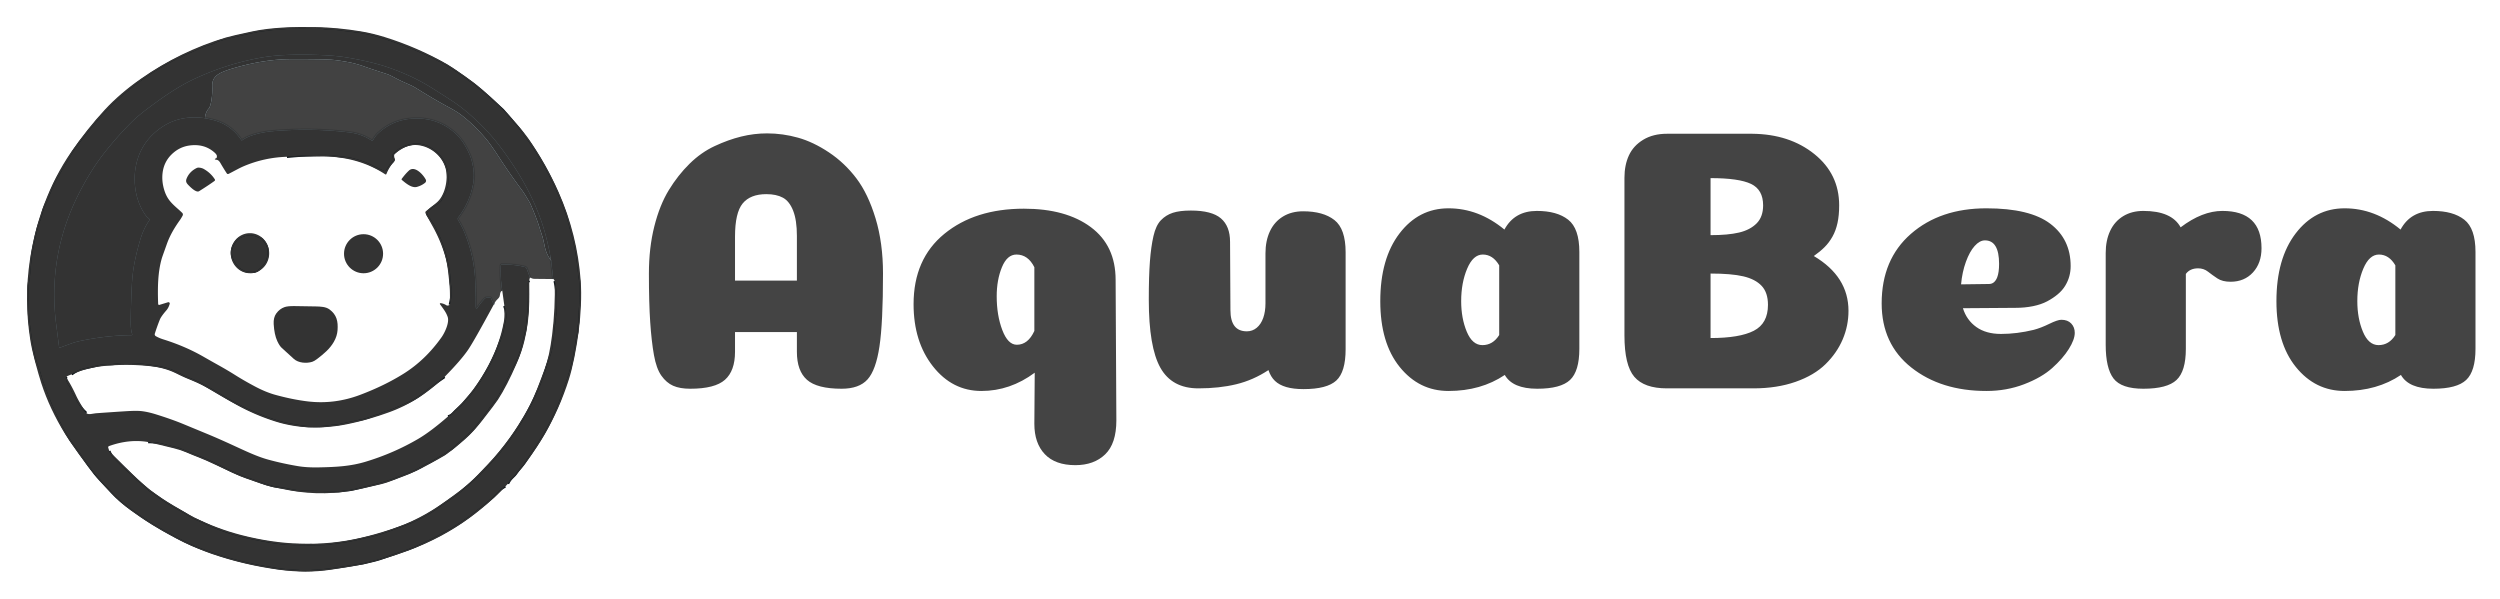 <svg xmlns="http://www.w3.org/2000/svg" xmlns:xlink="http://www.w3.org/1999/xlink" version="1.0" x="0" y="0" width="2400" height="574.609"  viewBox="35.87 92.887 268.26 64.227" preserveAspectRatio="xMidYMid meet" color-interpolation-filters="sRGB"><g><defs><linearGradient id="92" x1="0%" y1="0%" x2="100%" y2="0%"><stop offset="0%" stop-color="#fa71cd"></stop> <stop offset="100%" stop-color="#9b59b6"></stop></linearGradient><linearGradient id="93" x1="0%" y1="0%" x2="100%" y2="0%"><stop offset="0%" stop-color="#f9d423"></stop> <stop offset="100%" stop-color="#f83600"></stop></linearGradient><linearGradient id="94" x1="0%" y1="0%" x2="100%" y2="0%"><stop offset="0%" stop-color="#0064d2"></stop> <stop offset="100%" stop-color="#1cb0f6"></stop></linearGradient><linearGradient id="95" x1="0%" y1="0%" x2="100%" y2="0%"><stop offset="0%" stop-color="#f00978"></stop> <stop offset="100%" stop-color="#3f51b1"></stop></linearGradient><linearGradient id="96" x1="0%" y1="0%" x2="100%" y2="0%"><stop offset="0%" stop-color="#7873f5"></stop> <stop offset="100%" stop-color="#ec77ab"></stop></linearGradient><linearGradient id="97" x1="0%" y1="0%" x2="100%" y2="0%"><stop offset="0%" stop-color="#f9d423"></stop> <stop offset="100%" stop-color="#e14fad"></stop></linearGradient><linearGradient id="98" x1="0%" y1="0%" x2="100%" y2="0%"><stop offset="0%" stop-color="#009efd"></stop> <stop offset="100%" stop-color="#2af598"></stop></linearGradient><linearGradient id="99" x1="0%" y1="0%" x2="100%" y2="0%"><stop offset="0%" stop-color="#ffcc00"></stop> <stop offset="100%" stop-color="#00b140"></stop></linearGradient><linearGradient id="100" x1="0%" y1="0%" x2="100%" y2="0%"><stop offset="0%" stop-color="#d51007"></stop> <stop offset="100%" stop-color="#ff8177"></stop></linearGradient><linearGradient id="102" x1="0%" y1="0%" x2="100%" y2="0%"><stop offset="0%" stop-color="#a2b6df"></stop> <stop offset="100%" stop-color="#0c3483"></stop></linearGradient><linearGradient id="103" x1="0%" y1="0%" x2="100%" y2="0%"><stop offset="0%" stop-color="#7ac5d8"></stop> <stop offset="100%" stop-color="#eea2a2"></stop></linearGradient><linearGradient id="104" x1="0%" y1="0%" x2="100%" y2="0%"><stop offset="0%" stop-color="#00ecbc"></stop> <stop offset="100%" stop-color="#007adf"></stop></linearGradient><linearGradient id="105" x1="0%" y1="0%" x2="100%" y2="0%"><stop offset="0%" stop-color="#b88746"></stop> <stop offset="100%" stop-color="#fdf5a6"></stop></linearGradient></defs><g fill="#444" class="icon-text-wrapper icon-svg-group iconsvg" transform="translate(38.5,95.517)"><g class="iconsvg-imagesvg" transform="translate(0,0)"><g><rect fill="#444" fill-opacity="0" stroke-width="2" x="0" y="0" width="60" height="58.967" class="image-rect"></rect> <svg filter="url(#colors4527608697)" x="0" y="0" width="60" height="58.967" filtersec="colorsf8603288716" class="image-svg-svg primary" style="overflow: visible;"><svg xmlns="http://www.w3.org/2000/svg" viewBox="-0.274 0.358 453.407 445.669"><g stroke-width="2" fill="none" stroke-linecap="butt"><path stroke="#070f14" d="M 391.74 372.78 Q 393.03 369.85 395.31 367.71 Q 397.18 365.95 397.90 364.99 Q 399.04 363.48 400.15 361.95 Q 400.19 361.90 402.52 359.16 Q 404.03 357.38 404.80 356.26 Q 416.58 339.29 421.37 330.81 Q 424.74 324.83 427.73 318.50 Q 431.77 309.92 433.36 305.83 Q 434.83 302.06 439.22 288.97 Q 442.11 280.36 443.30 274.92 Q 445.22 266.12 446.02 260.50 Q 446.73 255.45 447.56 251.86 Q 448.15 249.27 448.08 248.04 Q 447.95 245.86 448.39 244.12 Q 448.92 242.07 448.95 238.29 C 448.98 233.24 449.61 227.89 449.60 223.24 Q 449.59 214.44 449.57 210.32 C 449.56 208.02 448.85 205.52 448.67 203.25 Q 447.79 192.15 445.63 181.23 Q 444.82 177.13 443.69 172.83 Q 441.99 166.41 441.49 164.48 Q 439.63 157.31 437.74 152.07 Q 426.83 121.79 408.58 95.38 C 407.37 93.63 405.56 91.79 404.39 89.93 C 401.77 85.76 399.23 83.14 395.84 79.11 Q 391.33 73.76 390.54 72.96 Q 389.68 72.09 389.27 71.55 Q 388.47 70.45 387.81 69.84 Q 376.12 58.79 366.44 50.86 Q 364.72 49.46 364.57 49.34 Q 358.06 44.38 349.40 38.47 Q 338.08 30.73 321.03 23.25 Q 304.70 16.08 287.89 10.97 Q 277.31 7.76 266.85 6.56 Q 258.46 5.59 258.41 5.58 C 253.24 4.41 247.38 4.98 241.93 4.06 C 239.43 3.64 236.81 4.13 233.79 4.01 C 227.25 3.74 220.72 3.87 214.25 3.94 C 211.59 3.96 208.80 4.46 206.03 4.59 Q 201.25 4.82 199.87 5.02 C 195.55 5.65 191.62 5.96 187.59 6.75 Q 183.00 7.63 168.44 11.03 Q 157.08 13.68 153.80 15.59 Q 152.31 16.46 148.83 17.33 Q 145.35 18.19 136.02 22.55 Q 135.39 22.84 132.24 24.10 Q 131.07 24.57 128.50 25.78 Q 101.38 38.53 79.38 57.65 Q 65.38 69.81 52.32 86.06 Q 43.15 97.47 39.77 102.53 Q 36.57 107.33 26.61 124.60 Q 23.60 129.83 18.38 142.97 C 17.45 145.32 15.71 148.44 14.98 151.20 Q 13.71 155.95 12.21 160.10 C 9.73 166.97 8.05 175.83 7.01 180.87 Q 5.80 186.71 5.20 192.83 Q 4.60 198.92 4.10 205.02 Q 4.00 206.17 3.34 209.88 Q 2.91 212.31 2.99 214.81 C 3.27 223.62 2.97 233.30 3.83 241.10 Q 5.57 256.75 8.33 269.03 C 9.45 274.04 11.57 278.96 12.99 283.99 Q 14.17 288.14 14.63 289.39 Q 21.48 308.23 26.20 317.83 Q 32.15 329.93 37.01 337.26 Q 37.94 338.67 52.02 358.34 Q 56.78 364.99 61.12 369.60 Q 63.28 371.89 71.03 380.22 Q 77.22 386.88 86.60 393.56 Q 94.46 399.17 98.70 401.95 Q 109.17 408.83 125.43 417.32 Q 134.31 421.95 143.66 425.50 Q 168.82 435.04 194.00 439.34 Q 201.82 440.67 203.82 441.01 Q 208.26 441.75 213.32 442.09 Q 217.59 442.37 222.79 442.72 Q 230.61 443.24 245.33 441.64 Q 253.38 440.76 274.32 437.21 Q 275.67 436.98 279.19 436.06 Q 280.74 435.66 284.06 434.89 Q 286.72 434.27 291.20 432.65 Q 297.31 430.43 303.61 428.36 Q 312.01 425.60 315.92 423.91 Q 345.16 411.28 363.93 396.42 Q 376.94 386.12 380.10 383.10 Q 383.63 379.74 384.50 378.76 Q 386.70 376.29 389.64 374.98"></path><path stroke="#5f737d" stroke-opacity=".965" d="M 146.06 76.34 Q 147.49 76.55 151.92 77.61 Q 167.12 81.27 175.60 94.18 A 0.36 0.35 56.1 0 0 176.10 94.28 Q 180.65 91.09 187.51 89.26 Q 194.11 87.51 199.99 86.97 Q 231.64 84.09 263.12 87.86 Q 273.22 89.07 281.23 94.47 A 0.70 0.68 32.7 0 0 282.20 94.27 C 283.31 92.49 284.62 90.30 286.39 88.68 Q 297.36 78.59 311.46 76.97 Q 332.18 74.58 347.29 87.07 Q 352.86 91.66 356.39 97.56 Q 360.72 104.82 362.23 110.29 Q 365.13 120.80 363.47 129.79 Q 360.73 144.67 351.42 156.81 A 1.77 1.76 49.3 0 0 351.28 158.75 C 353.02 161.88 354.83 165.01 356.23 168.34 Q 363.43 185.56 364.90 203.52 Q 365.67 213.04 365.65 229.08 Q 365.65 229.09 365.80 230.31 Q 365.97 231.65 366.72 230.52 Q 369.21 226.77 372.02 223.60 Q 373.40 222.03 374.36 221.94 Q 375.79 221.80 377.31 221.88 Q 377.83 221.92 378.03 222.40 L 380.22 227.53" data-o-stroke=".965"></path><path stroke="#070f14" d="M340.35 286.16Q334.43 290.13 328.91 294.47 321.95 299.95 319.01 301.87 313.71 305.34 308.12 307.81 302.98 310.08 297.81 312.27 296.09 313 292.24 314.09 290.05 314.72 286.79 316.32C286.11 316.65 285.29 316.59 284.78 316.78Q276.91 319.71 273.87 320.35 259.73 323.29 255.78 324.17 254.11 324.54 250.13 324.89 247.86 325.09 244.45 325.61 240.52 326.22 229.75 325.97 226.45 325.9 216.34 324.09 209.22 322.82 203.27 320.87 181.17 313.64 161.12 301.46 152.82 296.42 144.29 291.79 139.96 289.44 136.03 287.86 130.41 285.59 128.12 284.43 123.3 282 120.33 280.7 115.24 278.49 108.29 277.25 93.44 274.6 79.2 274.89C75.42 274.97 71.43 275.95 67.79 275.78Q64.38 275.63 59.62 276.66 52.1 278.28 48.62 279.08 42.48 280.48 37.86 284.03M33.71 285.78C32.29 287.52 34.6 291.77 35.51 293.03 37.25 295.43 37.44 297.92 39.15 300.59Q40.49 302.69 41.14 303.99 44.41 310.61 49.76 315.42M343.16 318.22Q345.59 317.64 347.31 315.78 348.92 314.04 348.95 314.01 352.39 310.76 352.94 310.28 355.07 308.42 356.71 306.37C358.91 303.63 362.43 300.03 364.82 296.66Q378.64 277.18 385.19 258.34 385.24 258.21 387.19 252.93 387.99 250.77 388.62 247.3 389.37 243.19 390.15 239.63 391.2 234.85 388.86 228.59"></path><path stroke="#5f737d" stroke-opacity=".965" d="M 387.15 216.24 Q 385.52 205.99 385.98 196.03 A 1.09 1.09 0.0 0 1 387.06 194.99 Q 396.79 194.85 405.44 196.98 A 2.14 2.11 -3.1 0 1 406.93 198.30 L 409.58 205.49" data-o-stroke=".965"></path><path stroke="#070f14" d="M 408.98 207.90 Q 407.87 208.99 407.88 210.38 Q 407.99 218.97 407.80 227.56 Q 407.71 231.53 407.23 235.79 Q 407.11 236.90 406.37 243.99 Q 406.00 247.52 405.02 251.44 Q 403.99 255.55 403.25 258.80 Q 401.77 265.29 398.93 271.95 Q 397.82 274.57 392.97 284.43 Q 390.34 289.78 384.94 299.60 Q 382.66 303.76 379.84 307.35 Q 378.26 309.37 374.18 314.70 Q 373.02 316.22 372.82 316.53 Q 370.48 319.97 365.09 326.62 Q 361.71 330.80 356.15 335.63 Q 346.31 344.19 346.20 344.28 C 345.03 345.28 343.70 345.61 342.84 346.49 Q 341.70 347.66 340.49 348.30 Q 337.56 349.86 332.12 353.16 Q 328.91 355.11 326.73 356.08 Q 324.14 357.23 321.30 359.01 Q 317.91 361.14 313.05 363.06 Q 303.33 366.90 299.36 368.41 Q 292.81 370.90 285.33 372.74 Q 277.74 374.60 267.71 376.94 Q 263.93 377.82 262.79 377.90 Q 259.58 378.13 257.76 378.48 Q 254.93 379.01 250.22 378.91 Q 234.21 378.59 228.89 378.51 Q 226.81 378.48 225.18 378.21 Q 223.37 377.91 221.45 377.90 Q 219.63 377.88 215.87 377.10 Q 210.08 375.89 204.35 375.07 Q 201.69 374.69 199.80 374.17 Q 195.93 373.10 195.29 372.87 Q 187.42 370.04 179.99 367.43 Q 171.92 364.60 165.09 361.14 Q 164.97 361.08 153.76 355.64 Q 148.21 352.95 142.20 350.57 Q 132.53 346.75 125.57 343.80 Q 123.87 343.08 119.47 342.25 Q 117.61 341.89 113.33 340.67 Q 106.80 338.80 99.94 338.97"></path><path stroke="#070f14" d="M 68.42 346.25 Q 69.63 349.62 72.38 352.40 Q 80.30 360.39 84.56 364.07 C 86.84 366.05 88.76 368.28 91.08 370.26 Q 96.04 374.49 98.93 377.15 Q 100.65 378.73 103.69 380.75 Q 104.81 381.49 108.17 383.93 Q 115.40 389.17 124.11 393.92 Q 130.04 397.16 134.77 400.17 Q 136.53 401.28 139.35 402.37 Q 140.69 402.88 143.89 404.43 Q 158.12 411.31 173.18 415.32 Q 181.28 417.48 192.71 419.60 Q 207.98 422.43 217.41 422.56 Q 241.99 422.89 246.00 422.30 Q 252.39 421.36 256.48 420.89 Q 263.38 420.08 282.66 415.45 Q 287.79 414.21 294.87 411.68 Q 303.25 408.69 306.90 407.34 Q 323.22 401.28 337.33 391.04 Q 337.51 390.90 347.87 383.73 Q 350.57 381.86 353.12 379.69 Q 356.71 376.63 358.17 375.43 Q 361.87 372.40 365.61 368.84 Q 386.10 349.31 400.41 326.95 Q 406.27 317.78 410.44 309.51 Q 413.20 304.02 417.07 295.00 Q 419.86 288.48 422.42 280.39 Q 424.46 273.92 427.28 265.56 Q 427.57 264.70 428.37 257.65 Q 428.52 256.34 428.95 253.96 C 429.54 250.73 429.16 247.45 429.84 244.69 Q 430.21 243.19 430.34 240.53 Q 430.41 239.05 430.93 236.42 Q 431.23 234.93 431.42 227.50 Q 431.70 216.38 429.68 208.41"></path><path stroke="#5f737d" stroke-opacity=".965" d="M 428.45 206.72 L 426.77 191.76" data-o-stroke=".965"></path><path stroke="#647882" d="M 426.77 191.76 Q 423.69 173.64 418.66 159.34 Q 411.04 137.64 397.42 116.59 Q 384.98 97.37 373.90 85.81 Q 359.42 70.72 346.10 62.05 Q 330.70 52.04 324.99 48.75 Q 311.18 40.79 294.17 34.97 Q 281.09 30.48 260.96 27.07 Q 252.91 25.70 241.06 25.17 Q 228.81 24.63 217.49 24.88 Q 203.30 25.20 192.80 27.00 Q 164.26 31.91 136.93 44.71 Q 123.45 51.04 106.06 63.71 C 97.73 69.78 91.61 74.35 85.40 80.64 Q 75.38 90.79 66.43 101.93 Q 59.60 110.44 54.74 118.15 Q 39.07 142.99 31.52 167.74 Q 20.31 204.53 25.42 243.88 Q 25.59 245.20 27.73 261.86 A 0.66 0.66 0.0 0 0 28.62 262.39 Q 33.20 260.62 38.49 258.74 Q 41.95 257.52 48.65 256.22 Q 68.00 252.48 86.51 252.30 A 0.57 0.57 0.0 0 0 87.05 251.55 Q 86.02 248.42 85.86 244.27 Q 85.65 238.91 86.42 218.20 Q 86.89 205.76 88.09 198.25 Q 89.77 187.71 93.34 175.57 Q 96.22 165.80 101.05 158.96 Q 101.29 158.62 101.04 158.30 C 100.35 157.38 99.13 156.66 98.53 155.88 C 90.42 145.36 87.60 130.16 89.66 117.15 Q 93.00 96.06 110.67 83.87 Q 125.84 73.41 146.06 76.34"></path><path stroke="#bad3de" stroke-opacity=".965" d="M 426.77 191.76 Q 422.97 187.08 421.52 180.02 Q 420.31 174.17 419.66 172.19 Q 418.12 167.53 417.17 164.48 C 415.27 158.32 412.38 151.44 410.34 146.69 C 409.29 144.23 407.57 141.72 406.35 139.65 Q 404.71 136.86 403.06 134.64 Q 393.44 121.74 385.36 109.29 Q 377.66 97.43 373.87 92.98 Q 364.53 82.02 354.44 74.16 C 350.32 70.96 346.31 68.87 340.94 65.94 C 332.58 61.39 324.89 56.67 317.22 51.94 Q 314.79 50.44 312.21 49.30 C 308.55 47.69 304.34 45.89 300.42 43.77 Q 295.70 41.23 293.67 40.57 Q 280.28 36.23 275.83 34.64 Q 268.43 31.99 262.26 30.86 Q 253.30 29.23 248.22 28.90 Q 240.28 28.39 215.93 28.45 Q 195.54 28.49 172.28 34.91 Q 162.07 37.73 158.09 39.97 C 153.72 42.44 151.77 45.50 151.94 50.40 Q 152.17 56.99 151.17 62.32 Q 150.26 67.21 149.25 68.35 Q 146.28 71.67 146.06 76.34" data-o-stroke=".965"></path><path stroke="#070f14" d="M344.65 227.61Q346.09 222.32 346.17 216.4 346.19 214.84 345.78 212.36 345.45 210.34 345.3 208.3 344.91 202.96 344.8 202.21 342.81 187.53 337.19 173.78C336.25 171.48 334.65 168.73 333.73 166.49 331.97 162.21 329.22 158.95 326.58 154.55A1.97 1.96 52.6 0 1 326.9 152.13C328.86 150.25 329.91 149.21 332.4 147.72Q334.32 146.58 336.65 144.55 338.14 143.26 339.13 140.93 339.52 139.99 341.12 136.88 341.7 135.75 342.98 131.51 343.84 128.65 343.47 125.97C343.17 123.7 343.43 120.42 342.66 117.61Q340.22 108.66 333.29 102.98 319.7 91.85 303.64 100.93C302.54 101.56 300.91 103.24 299.3 104.54 296.32 106.97 300.06 109.53 297.91 111.73Q295.08 114.62 293.17 118.27A1.65 1.65 0 0 1 291 118.99Q287.36 117.27 280.53 113.89 275.1 111.21 266.18 108.8 263.91 108.19 259.14 107.59 252.86 106.81 252.06 106.72 246.82 106.1 241.39 106.12 226.89 106.17 212.54 107.62M189.16 173.05Q183.66 170.31 178.31 172.04C176.8 172.52 173.6 173.71 172.28 175.23Q164.01 184.7 171.48 194.94 176.28 201.52 185.15 200.9 187.88 200.71 190.29 198.48 193.87 195.15 194.86 193.12 199.89 182.78 192.52 174.94C191.62 173.98 190.15 173.55 189.16 173.05"></path></g><path fill="#333333" d="M 391.74 372.78 Q 393.03 369.85 395.31 367.71 Q 397.18 365.95 397.90 364.99 Q 399.04 363.48 400.15 361.95 Q 400.19 361.90 402.52 359.16 Q 404.03 357.38 404.80 356.26 Q 416.58 339.29 421.37 330.81 Q 424.74 324.83 427.73 318.50 Q 431.77 309.92 433.36 305.83 Q 434.83 302.06 439.22 288.97 Q 442.11 280.36 443.30 274.92 Q 445.22 266.12 446.02 260.50 Q 446.73 255.45 447.56 251.86 Q 448.15 249.27 448.08 248.04 Q 447.95 245.86 448.39 244.12 Q 448.92 242.07 448.95 238.29 C 448.98 233.24 449.61 227.89 449.60 223.24 Q 449.59 214.44 449.57 210.32 C 449.56 208.02 448.85 205.52 448.67 203.25 Q 447.79 192.15 445.63 181.23 Q 444.82 177.13 443.69 172.83 Q 441.99 166.41 441.49 164.48 Q 439.63 157.31 437.74 152.07 Q 426.83 121.79 408.58 95.38 C 407.37 93.63 405.56 91.79 404.39 89.93 C 401.77 85.76 399.23 83.14 395.84 79.11 Q 391.33 73.76 390.54 72.96 Q 389.68 72.09 389.27 71.55 Q 388.47 70.45 387.81 69.84 Q 376.12 58.79 366.44 50.86 Q 364.72 49.46 364.57 49.34 Q 358.06 44.38 349.40 38.47 Q 338.08 30.73 321.03 23.25 Q 304.70 16.08 287.89 10.97 Q 277.31 7.76 266.85 6.56 Q 258.46 5.59 258.41 5.58 C 253.24 4.41 247.38 4.98 241.93 4.06 C 239.43 3.64 236.81 4.13 233.79 4.01 C 227.25 3.74 220.72 3.87 214.25 3.94 C 211.59 3.96 208.80 4.46 206.03 4.59 Q 201.25 4.82 199.87 5.02 C 195.55 5.65 191.62 5.96 187.59 6.75 Q 183.00 7.63 168.44 11.03 Q 157.08 13.68 153.80 15.59 Q 152.31 16.46 148.83 17.33 Q 145.35 18.19 136.02 22.55 Q 135.39 22.84 132.24 24.10 Q 131.07 24.57 128.50 25.78 Q 101.38 38.53 79.38 57.65 Q 65.38 69.81 52.32 86.06 Q 43.15 97.47 39.77 102.53 Q 36.57 107.33 26.61 124.60 Q 23.60 129.83 18.38 142.97 C 17.45 145.32 15.71 148.44 14.98 151.20 Q 13.71 155.95 12.21 160.10 C 9.73 166.97 8.05 175.83 7.01 180.87 Q 5.80 186.71 5.20 192.83 Q 4.60 198.92 4.10 205.02 Q 4.00 206.17 3.34 209.88 Q 2.91 212.31 2.99 214.81 C 3.27 223.62 2.97 233.30 3.83 241.10 Q 5.57 256.75 8.33 269.03 C 9.45 274.04 11.57 278.96 12.99 283.99 Q 14.17 288.14 14.63 289.39 Q 21.48 308.23 26.20 317.83 Q 32.15 329.93 37.01 337.26 Q 37.94 338.67 52.02 358.34 Q 56.78 364.99 61.12 369.60 Q 63.28 371.89 71.03 380.22 Q 77.22 386.88 86.60 393.56 Q 94.46 399.17 98.70 401.95 Q 109.17 408.83 125.43 417.32 Q 134.31 421.95 143.66 425.50 Q 168.82 435.04 194.00 439.34 Q 201.82 440.67 203.82 441.01 Q 208.26 441.75 213.32 442.09 Q 217.59 442.37 222.79 442.72 Q 230.61 443.24 245.33 441.64 Q 253.38 440.76 274.32 437.21 Q 275.67 436.98 279.19 436.06 Q 280.74 435.66 284.06 434.89 Q 286.72 434.27 291.20 432.65 Q 297.31 430.43 303.61 428.36 Q 312.01 425.60 315.92 423.91 Q 345.16 411.28 363.93 396.42 Q 376.94 386.12 380.10 383.10 Q 383.63 379.74 384.50 378.76 Q 386.70 376.29 389.64 374.98 Q 359.32 406.71 321.12 422.86 Q 297.89 432.69 273.12 438.36 Q 267.64 439.61 247.80 442.57 Q 228.17 445.50 206.23 442.54 Q 178.11 438.75 151.76 429.74 Q 146.47 427.94 136.89 423.92 Q 130.21 421.12 122.47 417.01 Q 101.51 405.88 85.83 394.26 Q 78.75 389.01 72.38 382.64 Q 57.22 367.50 44.04 349.13 Q 36.39 338.47 32.69 332.51 Q 20.16 312.30 13.31 291.27 Q 11.26 284.96 8.28 273.81 Q 5.51 263.48 4.35 256.05 Q -0.79 223.23 4.14 190.81 C 8.79 160.21 19.63 129.80 37.48 103.89 Q 50.64 84.79 64.89 69.39 Q 77.10 56.20 94.09 44.36 Q 126.24 21.95 162.73 10.98 Q 167.77 9.46 184.66 5.90 C 200.48 2.57 218.39 2.15 235.30 2.43 Q 253.57 2.74 272.56 5.92 Q 282.10 7.51 291.99 10.60 Q 318.55 18.88 342.61 32.68 Q 345.83 34.53 356.65 42.14 Q 365.14 48.13 369.95 52.34 C 378.83 60.10 387.21 67.66 395.35 77.19 C 398.16 80.47 404.18 86.94 407.84 92.18 Q 422.75 113.53 432.86 136.40 Q 448.08 170.85 450.76 208.31 Q 451.41 217.28 450.93 228.31 Q 450.07 248.12 445.68 269.99 Q 443.48 280.91 441.20 288.10 Q 426.00 335.98 391.74 372.78 Z"></path><path fill="#333333" d="M 391.74 372.78 L 389.64 374.98 Q 386.70 376.29 384.50 378.76 Q 383.63 379.74 380.10 383.10 Q 376.94 386.12 363.93 396.42 Q 345.16 411.28 315.92 423.91 Q 312.01 425.60 303.61 428.36 Q 297.31 430.43 291.20 432.65 Q 286.72 434.27 284.06 434.89 Q 280.74 435.66 279.19 436.06 Q 275.67 436.98 274.32 437.21 Q 253.38 440.76 245.33 441.64 Q 230.61 443.24 222.79 442.72 Q 217.59 442.37 213.32 442.09 Q 208.26 441.75 203.82 441.01 Q 201.82 440.67 194.00 439.34 Q 168.82 435.04 143.66 425.50 Q 134.31 421.95 125.43 417.32 Q 109.17 408.83 98.70 401.95 Q 94.46 399.17 86.60 393.56 Q 77.22 386.88 71.03 380.22 Q 63.28 371.89 61.12 369.60 Q 56.78 364.99 52.02 358.34 Q 37.94 338.67 37.01 337.26 Q 32.15 329.93 26.20 317.83 Q 21.48 308.23 14.63 289.39 Q 14.17 288.14 12.99 283.99 C 11.57 278.96 9.45 274.04 8.33 269.03 Q 5.57 256.75 3.83 241.10 C 2.97 233.30 3.27 223.62 2.99 214.81 Q 2.91 212.31 3.34 209.88 Q 4.00 206.17 4.10 205.02 Q 4.60 198.92 5.20 192.83 Q 5.80 186.71 7.01 180.87 C 8.05 175.83 9.73 166.97 12.21 160.10 Q 13.71 155.95 14.98 151.20 C 15.71 148.44 17.45 145.32 18.38 142.97 Q 23.60 129.83 26.61 124.60 Q 36.57 107.33 39.77 102.53 Q 43.15 97.47 52.32 86.06 Q 65.38 69.81 79.38 57.65 Q 101.38 38.53 128.50 25.78 Q 131.07 24.57 132.24 24.10 Q 135.39 22.84 136.02 22.55 Q 145.35 18.19 148.83 17.33 Q 152.31 16.46 153.80 15.59 Q 157.08 13.68 168.44 11.03 Q 183.00 7.63 187.59 6.75 C 191.62 5.96 195.55 5.65 199.87 5.02 Q 201.25 4.82 206.03 4.59 C 208.80 4.46 211.59 3.96 214.25 3.94 C 220.72 3.87 227.25 3.74 233.79 4.01 C 236.81 4.13 239.43 3.64 241.93 4.06 C 247.38 4.98 253.24 4.41 258.41 5.58 Q 258.46 5.59 266.85 6.56 Q 277.31 7.76 287.89 10.97 Q 304.70 16.08 321.03 23.25 Q 338.08 30.73 349.40 38.47 Q 358.06 44.38 364.57 49.34 Q 364.72 49.46 366.44 50.86 Q 376.12 58.79 387.81 69.84 Q 388.47 70.45 389.27 71.55 Q 389.68 72.09 390.54 72.96 Q 391.33 73.76 395.84 79.11 C 399.23 83.14 401.77 85.76 404.39 89.93 C 405.56 91.79 407.37 93.63 408.58 95.38 Q 426.83 121.79 437.74 152.07 Q 439.63 157.31 441.49 164.48 Q 441.99 166.41 443.69 172.83 Q 444.82 177.13 445.63 181.23 Q 447.79 192.15 448.67 203.25 C 448.85 205.52 449.56 208.02 449.57 210.32 Q 449.59 214.44 449.60 223.24 C 449.61 227.89 448.98 233.24 448.95 238.29 Q 448.92 242.07 448.39 244.12 Q 447.95 245.86 448.08 248.04 Q 448.15 249.27 447.56 251.86 Q 446.73 255.45 446.02 260.50 Q 445.22 266.12 443.30 274.92 Q 442.11 280.36 439.22 288.97 Q 434.83 302.06 433.36 305.83 Q 431.77 309.92 427.73 318.50 Q 424.74 324.83 421.37 330.81 Q 416.58 339.29 404.80 356.26 Q 404.03 357.38 402.52 359.16 Q 400.19 361.90 400.15 361.95 Q 399.04 363.48 397.90 364.99 Q 397.18 365.95 395.31 367.71 Q 393.03 369.85 391.74 372.78 Z M 146.06 76.34 Q 147.49 76.55 151.92 77.61 Q 167.12 81.27 175.60 94.18 A 0.36 0.35 56.1 0 0 176.10 94.28 Q 180.65 91.09 187.51 89.26 Q 194.11 87.51 199.99 86.97 Q 231.64 84.09 263.12 87.86 Q 273.22 89.07 281.23 94.47 A 0.70 0.68 32.7 0 0 282.20 94.27 C 283.31 92.49 284.62 90.30 286.39 88.68 Q 297.36 78.59 311.46 76.97 Q 332.18 74.58 347.29 87.07 Q 352.86 91.66 356.39 97.56 Q 360.72 104.82 362.23 110.29 Q 365.13 120.80 363.47 129.79 Q 360.73 144.67 351.42 156.81 A 1.77 1.76 49.3 0 0 351.28 158.75 C 353.02 161.88 354.83 165.01 356.23 168.34 Q 363.43 185.56 364.90 203.52 Q 365.67 213.04 365.65 229.08 Q 365.65 229.09 365.80 230.31 Q 365.97 231.65 366.72 230.52 Q 369.21 226.77 372.02 223.60 Q 373.40 222.03 374.36 221.94 Q 375.79 221.80 377.31 221.88 Q 377.83 221.92 378.03 222.40 L 380.22 227.53 Q 364.32 256.94 359.54 264.01 Q 353.91 272.35 340.35 286.16 Q 334.43 290.13 328.91 294.47 Q 321.95 299.95 319.01 301.87 Q 313.71 305.34 308.12 307.81 Q 302.98 310.08 297.81 312.27 Q 296.09 313.00 292.24 314.09 Q 290.05 314.72 286.79 316.32 C 286.11 316.65 285.29 316.59 284.78 316.78 Q 276.91 319.71 273.87 320.35 Q 259.73 323.29 255.78 324.17 Q 254.11 324.54 250.13 324.89 Q 247.86 325.09 244.45 325.61 Q 240.52 326.22 229.75 325.97 Q 226.45 325.90 216.34 324.09 Q 209.22 322.82 203.27 320.87 Q 181.17 313.64 161.12 301.46 Q 152.82 296.42 144.29 291.79 Q 139.96 289.44 136.03 287.86 Q 130.41 285.59 128.12 284.43 Q 123.30 282.00 120.33 280.70 Q 115.24 278.49 108.29 277.25 Q 93.44 274.60 79.20 274.89 C 75.42 274.97 71.43 275.95 67.79 275.78 Q 64.38 275.63 59.62 276.66 Q 52.10 278.28 48.62 279.08 Q 42.48 280.48 37.86 284.03 L 33.71 285.78 C 32.29 287.52 34.60 291.77 35.51 293.03 C 37.25 295.43 37.44 297.92 39.15 300.59 Q 40.49 302.69 41.14 303.99 Q 44.41 310.61 49.76 315.42 Q 50.95 316.64 53.80 316.20 Q 57.40 315.64 57.75 315.62 Q 72.09 314.60 81.39 314.01 Q 90.12 313.45 94.11 313.85 Q 99.47 314.38 106.63 316.62 Q 119.33 320.60 128.45 324.37 Q 147.15 332.10 149.39 333.03 Q 157.10 336.25 167.68 341.09 C 178.42 345.99 187.71 350.57 197.23 353.20 Q 208.62 356.34 221.31 358.49 Q 228.54 359.72 238.28 359.53 C 252.54 359.24 264.05 358.65 276.41 354.91 Q 299.06 348.05 318.92 336.44 Q 329.09 330.48 343.16 318.22 Q 345.59 317.64 347.31 315.78 Q 348.92 314.04 348.95 314.01 Q 352.39 310.76 352.94 310.28 Q 355.07 308.42 356.71 306.37 C 358.91 303.63 362.43 300.03 364.82 296.66 Q 378.64 277.18 385.19 258.34 Q 385.24 258.21 387.19 252.93 Q 387.99 250.77 388.62 247.30 Q 389.37 243.19 390.15 239.63 Q 391.20 234.85 388.86 228.59 L 387.15 216.24 Q 385.52 205.99 385.98 196.03 A 1.09 1.09 0.0 0 1 387.06 194.99 Q 396.79 194.85 405.44 196.98 A 2.14 2.11 -3.1 0 1 406.93 198.30 L 409.58 205.49 L 408.98 207.90 Q 407.87 208.99 407.88 210.38 Q 407.99 218.97 407.80 227.56 Q 407.71 231.53 407.23 235.79 Q 407.11 236.90 406.37 243.99 Q 406.00 247.52 405.02 251.44 Q 403.99 255.55 403.25 258.80 Q 401.77 265.29 398.93 271.95 Q 397.82 274.57 392.97 284.43 Q 390.34 289.78 384.94 299.60 Q 382.66 303.76 379.84 307.35 Q 378.26 309.37 374.18 314.70 Q 373.02 316.22 372.82 316.53 Q 370.48 319.97 365.09 326.62 Q 361.71 330.80 356.15 335.63 Q 346.31 344.19 346.20 344.28 C 345.03 345.28 343.70 345.61 342.84 346.49 Q 341.70 347.66 340.49 348.30 Q 337.56 349.86 332.12 353.16 Q 328.91 355.11 326.73 356.08 Q 324.14 357.23 321.30 359.01 Q 317.91 361.14 313.05 363.06 Q 303.33 366.90 299.36 368.41 Q 292.81 370.90 285.33 372.74 Q 277.74 374.60 267.71 376.94 Q 263.93 377.82 262.79 377.90 Q 259.58 378.13 257.76 378.48 Q 254.93 379.01 250.22 378.91 Q 234.21 378.59 228.89 378.51 Q 226.81 378.48 225.18 378.21 Q 223.37 377.91 221.45 377.90 Q 219.63 377.88 215.87 377.10 Q 210.08 375.89 204.35 375.07 Q 201.69 374.69 199.80 374.17 Q 195.93 373.10 195.29 372.87 Q 187.42 370.04 179.99 367.43 Q 171.92 364.60 165.09 361.14 Q 164.97 361.08 153.76 355.64 Q 148.21 352.95 142.20 350.57 Q 132.53 346.75 125.57 343.80 Q 123.87 343.08 119.47 342.25 Q 117.61 341.89 113.33 340.67 Q 106.80 338.80 99.94 338.97 Q 84.65 336.35 68.24 342.25 A 1.06 1.05 71.6 0 0 67.59 343.56 L 68.42 346.25 Q 69.63 349.62 72.38 352.40 Q 80.30 360.39 84.56 364.07 C 86.84 366.05 88.76 368.28 91.08 370.26 Q 96.04 374.49 98.93 377.15 Q 100.65 378.73 103.69 380.75 Q 104.81 381.49 108.17 383.93 Q 115.40 389.17 124.11 393.92 Q 130.04 397.16 134.77 400.17 Q 136.53 401.28 139.35 402.37 Q 140.69 402.88 143.89 404.43 Q 158.12 411.31 173.18 415.32 Q 181.28 417.48 192.71 419.60 Q 207.98 422.43 217.41 422.56 Q 241.99 422.89 246.00 422.30 Q 252.39 421.36 256.48 420.89 Q 263.38 420.08 282.66 415.45 Q 287.79 414.21 294.87 411.68 Q 303.25 408.69 306.90 407.34 Q 323.22 401.28 337.33 391.04 Q 337.51 390.90 347.87 383.73 Q 350.57 381.86 353.12 379.69 Q 356.71 376.63 358.17 375.43 Q 361.87 372.40 365.61 368.84 Q 386.10 349.31 400.41 326.95 Q 406.27 317.78 410.44 309.51 Q 413.20 304.02 417.07 295.00 Q 419.86 288.48 422.42 280.39 Q 424.46 273.92 427.28 265.56 Q 427.57 264.70 428.37 257.65 Q 428.52 256.34 428.95 253.96 C 429.54 250.73 429.16 247.45 429.84 244.69 Q 430.21 243.19 430.34 240.53 Q 430.41 239.05 430.93 236.42 Q 431.23 234.93 431.42 227.50 Q 431.70 216.38 429.68 208.41 Q 429.02 206.90 428.45 206.72 L 426.77 191.76 Q 423.69 173.64 418.66 159.34 Q 411.04 137.64 397.42 116.59 Q 384.98 97.37 373.90 85.81 Q 359.42 70.72 346.10 62.05 Q 330.70 52.04 324.99 48.75 Q 311.18 40.79 294.17 34.97 Q 281.09 30.48 260.96 27.07 Q 252.91 25.70 241.06 25.17 Q 228.81 24.63 217.49 24.88 Q 203.30 25.20 192.80 27.00 Q 164.26 31.91 136.93 44.71 Q 123.45 51.04 106.06 63.71 C 97.73 69.78 91.61 74.35 85.40 80.64 Q 75.38 90.79 66.43 101.93 Q 59.60 110.44 54.74 118.15 Q 39.07 142.99 31.52 167.74 Q 20.31 204.53 25.42 243.88 Q 25.59 245.20 27.73 261.86 A 0.66 0.66 0.0 0 0 28.62 262.39 Q 33.20 260.62 38.49 258.74 Q 41.95 257.52 48.65 256.22 Q 68.00 252.48 86.51 252.30 A 0.57 0.57 0.0 0 0 87.05 251.55 Q 86.02 248.42 85.86 244.27 Q 85.65 238.91 86.42 218.20 Q 86.89 205.76 88.09 198.25 Q 89.77 187.71 93.34 175.57 Q 96.22 165.80 101.05 158.96 Q 101.29 158.62 101.04 158.30 C 100.35 157.38 99.13 156.66 98.53 155.88 C 90.42 145.36 87.60 130.16 89.66 117.15 Q 93.00 96.06 110.67 83.87 Q 125.84 73.41 146.06 76.34 Z M 212.54 107.62 Q 194.03 108.21 177.34 115.34 C 173.52 116.97 168.68 119.80 165.28 121.45 Q 164.28 121.94 163.68 121.01 Q 161.15 117.15 158.45 112.50 C 157.80 111.38 156.75 110.21 155.61 110.09 Q 152.67 109.81 155.24 108.77 Q 155.65 108.60 155.72 107.24 Q 155.78 105.96 153.82 104.20 Q 145.64 96.90 133.69 98.45 Q 125.46 99.52 119.22 105.48 Q 112.92 111.52 111.73 120.25 Q 110.74 127.52 113.20 135.17 Q 114.47 139.09 116.54 142.06 C 119.65 146.50 124.29 149.81 127.60 153.13 A 1.88 1.88 0.0 0 1 127.91 155.36 Q 126.62 157.72 125.81 158.84 C 121.65 164.66 117.79 170.89 115.13 178.36 Q 111.44 188.70 111.20 189.47 C 107.70 201.04 107.62 214.28 108.07 227.00 A 0.81 0.81 0.0 0 0 109.12 227.74 L 116.10 225.60 A 1.07 1.07 0.0 0 1 117.44 226.91 C 116.84 228.98 116.01 230.70 114.80 232.10 Q 110.47 237.08 109.43 239.70 Q 107.25 245.14 105.37 251.07 A 1.75 1.74 -66.7 0 0 106.18 253.11 Q 108.95 254.68 112.16 255.69 Q 129.97 261.25 144.71 269.70 Q 151.16 273.40 157.81 277.10 Q 164.38 280.77 170.72 284.76 Q 178.00 289.34 186.55 293.87 Q 195.36 298.55 202.96 300.65 Q 216.74 304.45 229.00 305.97 Q 250.85 308.68 272.02 300.66 Q 291.72 293.20 307.11 283.56 Q 324.84 272.46 337.94 253.95 C 340.48 250.36 344.47 242.03 342.85 237.44 Q 341.95 234.88 340.48 232.62 Q 339.32 230.83 336.64 227.20 A 0.54 0.54 0.0 0 1 337.13 226.34 Q 339.59 226.62 341.74 228.00 Q 342.90 228.76 344.65 227.61 Q 346.09 222.32 346.17 216.40 Q 346.19 214.84 345.78 212.36 Q 345.45 210.34 345.30 208.30 Q 344.91 202.96 344.80 202.21 Q 342.81 187.53 337.19 173.78 C 336.25 171.48 334.65 168.73 333.73 166.49 C 331.97 162.21 329.22 158.95 326.58 154.55 A 1.97 1.96 52.6 0 1 326.90 152.13 C 328.86 150.25 329.91 149.21 332.40 147.72 Q 334.32 146.58 336.65 144.55 Q 338.14 143.26 339.13 140.93 Q 339.52 139.99 341.12 136.88 Q 341.70 135.75 342.98 131.51 Q 343.84 128.65 343.47 125.97 C 343.17 123.70 343.43 120.42 342.66 117.61 Q 340.22 108.66 333.29 102.98 Q 319.70 91.85 303.64 100.93 C 302.54 101.56 300.91 103.24 299.30 104.54 C 296.32 106.97 300.06 109.53 297.91 111.73 Q 295.08 114.62 293.17 118.27 A 1.65 1.65 0.0 0 1 291.00 118.99 Q 287.36 117.27 280.53 113.89 Q 275.10 111.21 266.18 108.80 Q 263.91 108.19 259.14 107.59 Q 252.86 106.81 252.06 106.72 Q 246.82 106.10 241.39 106.12 Q 226.89 106.17 212.54 107.62 Z"></path><path fill="#333333" d="M 426.77 191.76 Q 422.97 187.08 421.52 180.02 Q 420.31 174.17 419.66 172.19 Q 418.12 167.53 417.17 164.48 C 415.27 158.32 412.38 151.44 410.34 146.69 C 409.29 144.23 407.57 141.72 406.35 139.65 Q 404.71 136.86 403.06 134.64 Q 393.44 121.74 385.36 109.29 Q 377.66 97.43 373.87 92.98 Q 364.53 82.02 354.44 74.16 C 350.32 70.96 346.31 68.87 340.94 65.94 C 332.58 61.39 324.89 56.67 317.22 51.94 Q 314.79 50.44 312.21 49.30 C 308.55 47.69 304.34 45.89 300.42 43.77 Q 295.70 41.23 293.67 40.57 Q 280.28 36.23 275.83 34.64 Q 268.43 31.99 262.26 30.86 Q 253.30 29.23 248.22 28.90 Q 240.28 28.39 215.93 28.45 Q 195.54 28.49 172.28 34.91 Q 162.07 37.73 158.09 39.97 C 153.72 42.44 151.77 45.50 151.94 50.40 Q 152.17 56.99 151.17 62.32 Q 150.26 67.21 149.25 68.35 Q 146.28 71.67 146.06 76.34 Q 125.84 73.41 110.67 83.87 Q 93.00 96.06 89.66 117.15 C 87.60 130.16 90.42 145.36 98.53 155.88 C 99.13 156.66 100.35 157.38 101.04 158.30 Q 101.29 158.62 101.05 158.96 Q 96.22 165.80 93.34 175.57 Q 89.77 187.71 88.09 198.25 Q 86.89 205.76 86.42 218.20 Q 85.65 238.91 85.86 244.27 Q 86.02 248.42 87.05 251.55 A 0.57 0.57 0.0 0 1 86.51 252.30 Q 68.00 252.48 48.65 256.22 Q 41.95 257.52 38.49 258.74 Q 33.20 260.62 28.62 262.39 A 0.66 0.66 0.0 0 1 27.73 261.86 Q 25.59 245.20 25.42 243.88 Q 20.31 204.53 31.52 167.74 Q 39.07 142.99 54.74 118.15 Q 59.60 110.44 66.43 101.93 Q 75.38 90.79 85.40 80.64 C 91.61 74.35 97.73 69.78 106.06 63.71 Q 123.45 51.04 136.93 44.71 Q 164.26 31.91 192.80 27.00 Q 203.30 25.20 217.49 24.88 Q 228.81 24.63 241.06 25.17 Q 252.91 25.70 260.96 27.07 Q 281.09 30.48 294.17 34.97 Q 311.18 40.79 324.99 48.75 Q 330.70 52.04 346.10 62.05 Q 359.42 70.72 373.90 85.81 Q 384.98 97.37 397.42 116.59 Q 411.04 137.64 418.66 159.34 Q 423.69 173.64 426.77 191.76 Z"></path><path fill="#333333" fill-opacity=".925" d="M 426.77 191.76 L 428.45 206.72 Q 420.79 206.77 413.12 206.61 C 411.65 206.58 410.87 206.10 409.58 205.49 L 406.93 198.30 A 2.14 2.11 -3.1 0 0 405.44 196.98 Q 396.79 194.85 387.06 194.99 A 1.09 1.09 0.0 0 0 385.98 196.03 Q 385.52 205.99 387.15 216.24 C 385.24 216.95 385.50 219.26 385.00 220.81 Q 384.67 221.83 383.31 223.13 Q 381.49 224.87 380.22 227.53 L 378.03 222.40 Q 377.83 221.92 377.31 221.88 Q 375.79 221.80 374.36 221.94 Q 373.40 222.03 372.02 223.60 Q 369.21 226.77 366.72 230.52 Q 365.97 231.65 365.80 230.31 Q 365.65 229.09 365.65 229.08 Q 365.67 213.04 364.90 203.52 Q 363.43 185.56 356.23 168.34 C 354.83 165.01 353.02 161.88 351.28 158.75 A 1.77 1.76 49.3 0 1 351.42 156.81 Q 360.73 144.67 363.47 129.79 Q 365.13 120.80 362.23 110.29 Q 360.72 104.82 356.39 97.56 Q 352.86 91.66 347.29 87.07 Q 332.18 74.58 311.46 76.97 Q 297.36 78.59 286.39 88.68 C 284.62 90.30 283.31 92.49 282.20 94.27 A 0.70 0.68 32.7 0 1 281.23 94.47 Q 273.22 89.07 263.12 87.86 Q 231.64 84.09 199.99 86.97 Q 194.11 87.51 187.51 89.26 Q 180.65 91.09 176.10 94.28 A 0.36 0.35 56.1 0 1 175.60 94.18 Q 167.12 81.27 151.92 77.61 Q 147.49 76.55 146.06 76.34 Q 146.28 71.67 149.25 68.35 Q 150.26 67.21 151.17 62.32 Q 152.17 56.99 151.94 50.40 C 151.77 45.50 153.72 42.44 158.09 39.97 Q 162.07 37.73 172.28 34.91 Q 195.54 28.49 215.93 28.45 Q 240.28 28.39 248.22 28.90 Q 253.30 29.23 262.26 30.86 Q 268.43 31.99 275.83 34.64 Q 280.28 36.23 293.67 40.57 Q 295.70 41.23 300.42 43.77 C 304.34 45.89 308.55 47.69 312.21 49.30 Q 314.79 50.44 317.22 51.94 C 324.89 56.67 332.58 61.39 340.94 65.94 C 346.31 68.87 350.32 70.96 354.44 74.16 Q 364.53 82.02 373.87 92.98 Q 377.66 97.43 385.36 109.29 Q 393.44 121.74 403.06 134.64 Q 404.71 136.86 406.35 139.65 C 407.57 141.72 409.29 144.23 410.34 146.69 C 412.38 151.44 415.27 158.32 417.17 164.48 Q 418.12 167.53 419.66 172.19 Q 420.31 174.17 421.52 180.02 Q 422.97 187.08 426.77 191.76 Z" data-o-fill=".925"></path><path fill="#333333" d="M 344.65 227.61 Q 344.82 219.10 344.59 214.98 Q 344.33 210.23 343.28 201.13 Q 342.34 193.04 340.67 187.50 Q 337.08 175.59 331.07 164.71 Q 327.00 157.35 324.97 153.58 A 1.50 1.49 56.8 0 1 325.36 151.68 Q 331.99 146.50 334.26 144.50 C 340.36 139.11 342.70 128.11 341.87 120.56 C 340.69 109.87 332.16 101.19 321.80 98.72 Q 313.15 96.66 305.56 101.31 Q 301.02 104.09 299.84 105.40 Q 299.50 105.79 299.48 106.30 Q 299.40 107.95 299.96 109.16 A 2.02 2.00 -35.4 0 1 299.57 111.42 Q 295.64 115.45 293.22 121.56 A 0.66 0.66 0.0 0 1 292.24 121.87 C 276.98 111.74 258.93 107.26 240.50 107.31 Q 226.52 107.35 212.54 107.62 Q 226.89 106.17 241.39 106.12 Q 246.82 106.10 252.06 106.72 Q 252.86 106.81 259.14 107.59 Q 263.91 108.19 266.18 108.80 Q 275.10 111.21 280.53 113.89 Q 287.36 117.27 291.00 118.99 A 1.65 1.65 0.0 0 0 293.17 118.27 Q 295.08 114.62 297.91 111.73 C 300.06 109.53 296.32 106.97 299.30 104.54 C 300.91 103.24 302.54 101.56 303.64 100.93 Q 319.70 91.85 333.29 102.98 Q 340.22 108.66 342.66 117.61 C 343.43 120.42 343.17 123.70 343.47 125.97 Q 343.84 128.65 342.98 131.51 Q 341.70 135.75 341.12 136.88 Q 339.52 139.99 339.13 140.93 Q 338.14 143.26 336.65 144.55 Q 334.32 146.58 332.40 147.72 C 329.91 149.21 328.86 150.25 326.90 152.13 A 1.97 1.96 52.6 0 0 326.58 154.55 C 329.22 158.95 331.97 162.21 333.73 166.49 C 334.65 168.73 336.25 171.48 337.19 173.78 Q 342.81 187.53 344.80 202.21 Q 344.91 202.96 345.30 208.30 Q 345.45 210.34 345.78 212.36 Q 346.19 214.84 346.17 216.40 Q 346.09 222.32 344.65 227.61 Z"></path><path fill="#333333" d="M154.03 125.92A.97.96 55.8 0 1 153.79 127.22Q148.79 130.85 141.29 135.53C139.09 136.91 134.8 132.8 133.06 131.04 131.24 129.22 130.08 127.89 131.19 125.2Q133.53 119.53 139.45 116.68C140.77 116.05 143.56 116.68 144.95 117.45Q150.68 120.66 154.03 125.92ZM317.98 132.04C313.67 133.24 308.77 128.96 305.74 126.43A.7.7 0 0 1 305.63 125.49Q308.58 121.49 311.37 118.89C316.13 114.44 323.01 122.08 325.11 126.12A2.08 2.08 0 0 1 324.6 128.67Q321.83 130.97 317.98 132.04Z"></path><path fill="#333333" d="M 183.296 202.062 A 16.25 15.58 87.3 0 1 166.967 186.564 A 16.25 15.58 87.3 0 1 181.764 169.598 A 16.25 15.58 87.3 0 1 198.093 185.096 A 16.25 15.58 87.3 0 1 183.296 202.062 Z M 189.16 173.05 Q 183.66 170.31 178.31 172.04 C 176.80 172.52 173.60 173.71 172.28 175.23 Q 164.01 184.70 171.48 194.94 Q 176.28 201.52 185.15 200.90 Q 187.88 200.71 190.29 198.48 Q 193.87 195.15 194.86 193.12 Q 199.89 182.78 192.52 174.94 C 191.62 173.98 190.15 173.55 189.16 173.05 Z"></path><circle fill="#333333" cx="274.65" cy="186.25" r="15.84"></circle><path fill="#333333" d="M 189.16 173.05 C 190.15 173.55 191.62 173.98 192.52 174.94 Q 199.89 182.78 194.86 193.12 Q 193.87 195.15 190.29 198.48 Q 187.88 200.71 185.15 200.90 Q 176.28 201.52 171.48 194.94 Q 164.01 184.70 172.28 175.23 C 173.60 173.71 176.80 172.52 178.31 172.04 Q 183.66 170.31 189.16 173.05 Z"></path><path fill="#333333" d="M 408.98 207.90 Q 409.08 216.64 409.02 225.25 Q 408.91 240.95 405.18 256.59 Q 403.10 265.31 398.70 275.48 Q 390.92 293.47 383.63 304.63 Q 381.19 308.36 370.98 321.41 Q 363.93 330.43 357.53 336.16 Q 348.52 344.24 340.54 349.81 Q 338.89 350.95 324.66 358.63 Q 316.22 363.18 308.20 366.31 Q 293.43 372.06 289.88 372.91 Q 281.18 375.00 272.46 376.94 Q 243.25 383.45 214.69 378.14 Q 205.60 376.45 202.28 375.73 C 194.08 373.95 187.21 371.10 179.27 368.43 Q 175.19 367.05 168.67 364.00 Q 160.55 360.20 155.66 357.90 Q 145.62 353.20 140.86 351.39 Q 135.79 349.47 130.82 347.30 Q 126.63 345.48 120.46 343.94 Q 110.29 341.40 99.94 338.97 Q 106.80 338.80 113.33 340.67 Q 117.61 341.89 119.47 342.25 Q 123.87 343.08 125.57 343.80 Q 132.53 346.75 142.20 350.57 Q 148.21 352.95 153.76 355.64 Q 164.97 361.08 165.09 361.14 Q 171.92 364.60 179.99 367.43 Q 187.42 370.04 195.29 372.87 Q 195.93 373.10 199.80 374.17 Q 201.69 374.69 204.35 375.07 Q 210.08 375.89 215.87 377.10 Q 219.63 377.88 221.45 377.90 Q 223.37 377.91 225.18 378.21 Q 226.81 378.48 228.89 378.51 Q 234.21 378.59 250.22 378.91 Q 254.93 379.01 257.76 378.48 Q 259.58 378.13 262.79 377.90 Q 263.93 377.82 267.71 376.94 Q 277.74 374.60 285.33 372.74 Q 292.81 370.90 299.36 368.41 Q 303.33 366.90 313.05 363.06 Q 317.91 361.14 321.30 359.01 Q 324.14 357.23 326.73 356.08 Q 328.91 355.11 332.12 353.16 Q 337.56 349.86 340.49 348.30 Q 341.70 347.66 342.84 346.49 C 343.70 345.61 345.03 345.28 346.20 344.28 Q 346.31 344.19 356.15 335.63 Q 361.71 330.80 365.09 326.62 Q 370.48 319.97 372.82 316.53 Q 373.02 316.22 374.18 314.70 Q 378.26 309.37 379.84 307.35 Q 382.66 303.76 384.94 299.60 Q 390.34 289.78 392.97 284.43 Q 397.82 274.57 398.93 271.95 Q 401.77 265.29 403.25 258.80 Q 403.99 255.55 405.02 251.44 Q 406.00 247.52 406.37 243.99 Q 407.11 236.90 407.23 235.79 Q 407.71 231.53 407.80 227.56 Q 407.99 218.97 407.88 210.38 Q 407.87 208.99 408.98 207.90 Z"></path><path fill="#333333" d="M 68.42 346.25 Q 69.87 347.86 71.39 349.36 Q 84.04 361.94 87.05 364.85 Q 95.98 373.51 101.98 378.10 Q 110.48 384.61 120.51 390.48 Q 125.31 393.29 128.73 395.31 Q 133.89 398.37 137.04 399.96 Q 155.27 409.16 175.61 414.42 Q 199.53 420.60 222.54 421.39 Q 248.47 422.27 273.04 416.53 Q 284.19 413.92 297.55 409.57 Q 320.22 402.19 341.53 386.78 Q 353.25 378.30 354.97 376.95 Q 360.67 372.44 367.19 365.68 Q 377.23 355.26 380.51 351.51 Q 398.77 330.63 411.20 305.91 Q 413.77 300.80 421.59 279.82 Q 425.41 269.55 427.59 251.96 Q 430.24 230.47 429.68 208.41 Q 431.70 216.38 431.42 227.50 Q 431.23 234.93 430.93 236.42 Q 430.41 239.05 430.34 240.53 Q 430.21 243.19 429.84 244.69 C 429.16 247.45 429.54 250.73 428.95 253.96 Q 428.52 256.34 428.37 257.65 Q 427.57 264.70 427.28 265.56 Q 424.46 273.92 422.42 280.39 Q 419.86 288.48 417.07 295.00 Q 413.20 304.02 410.44 309.51 Q 406.27 317.78 400.41 326.95 Q 386.10 349.31 365.61 368.84 Q 361.87 372.40 358.17 375.43 Q 356.71 376.63 353.12 379.69 Q 350.57 381.86 347.87 383.73 Q 337.51 390.90 337.33 391.04 Q 323.22 401.28 306.90 407.34 Q 303.25 408.69 294.87 411.68 Q 287.79 414.21 282.66 415.45 Q 263.38 420.08 256.48 420.89 Q 252.39 421.36 246.00 422.30 Q 241.99 422.89 217.41 422.56 Q 207.98 422.43 192.71 419.60 Q 181.28 417.48 173.18 415.32 Q 158.12 411.31 143.89 404.43 Q 140.69 402.88 139.35 402.37 Q 136.53 401.28 134.77 400.17 Q 130.04 397.16 124.11 393.92 Q 115.40 389.17 108.17 383.93 Q 104.81 381.49 103.69 380.75 Q 100.65 378.73 98.93 377.15 Q 96.04 374.49 91.08 370.26 C 88.76 368.28 86.84 366.05 84.56 364.07 Q 80.30 360.39 72.38 352.40 Q 69.63 349.62 68.42 346.25 Z"></path><path fill="#333333" d="M 250.55 257.74 C 247.29 263.42 242.51 267.38 237.08 271.54 Q 234.66 273.39 233.01 273.91 C 228.39 275.36 221.79 274.90 218.10 271.54 Q 209.71 263.90 208.22 262.53 Q 206.41 260.84 204.68 257.09 Q 202.27 251.86 201.77 243.31 Q 201.45 238.00 203.90 234.64 Q 206.58 230.95 210.56 229.55 Q 213.09 228.66 218.52 228.71 Q 227.14 228.79 235.75 228.99 C 239.83 229.09 244.03 229.21 247.03 231.41 C 252.92 235.76 254.07 241.10 253.57 248.23 Q 253.23 253.08 250.55 257.74 Z"></path><path fill="#333333" d="M343.16 318.22Q366.81 297.64 379.76 269.04 385.92 255.44 388.55 240.76 389.09 237.76 388.86 228.59 391.2 234.85 390.15 239.63 389.37 243.19 388.62 247.3 387.99 250.77 387.19 252.93 385.24 258.21 385.19 258.34 378.64 277.18 364.82 296.66C362.43 300.03 358.91 303.63 356.71 306.37Q355.07 308.42 352.94 310.28 352.39 310.76 348.95 314.01 348.92 314.04 347.31 315.78 345.59 317.64 343.16 318.22ZM340.35 286.16Q319.77 306.01 295.36 314.82 278.65 320.86 262.52 324.27 251.44 326.62 240 327.06 220.77 327.79 203.52 322.42 187.18 317.32 172.41 309.16 161.52 303.14 148.32 295.26C143.13 292.16 137.18 289.75 130.46 286.96Q128.01 285.94 123.42 283.65 113.61 278.75 102.54 277.54 82.53 275.34 63.01 277.43 50.24 278.8 37.86 284.03 42.48 280.48 48.62 279.08 52.1 278.28 59.62 276.66 64.38 275.63 67.79 275.78C71.43 275.95 75.42 274.97 79.2 274.89Q93.44 274.6 108.29 277.25 115.24 278.49 120.33 280.7 123.3 282 128.12 284.43 130.41 285.59 136.03 287.86 139.96 289.44 144.29 291.79 152.82 296.42 161.12 301.46 181.17 313.64 203.27 320.87 209.22 322.82 216.34 324.09 226.45 325.9 229.75 325.97 240.52 326.22 244.45 325.61 247.86 325.09 250.13 324.89 254.11 324.54 255.78 324.17 259.73 323.29 273.87 320.35 276.91 319.71 284.78 316.78C285.29 316.59 286.11 316.65 286.79 316.32Q290.05 314.72 292.24 314.09 296.09 313 297.81 312.27 302.98 310.08 308.12 307.81 313.71 305.34 319.01 301.87 321.95 299.95 328.91 294.47 334.43 290.13 340.35 286.16ZM33.71 285.78Q33.74 286.01 33.61 286.22A.56.55 44.5 0 0 33.62 286.82Q37.47 292.46 41.59 301.4 44.01 306.65 49.76 315.42 44.41 310.61 41.14 303.99 40.49 302.69 39.15 300.59C37.44 297.92 37.25 295.43 35.51 293.03 34.6 291.77 32.29 287.52 33.71 285.78Z"></path></svg></svg> <defs><filter id="colors4527608697"><feColorMatrix type="matrix" values="0 0 0 0 0.266  0 0 0 0 0.266  0 0 0 0 0.266  0 0 0 1 0" class="icon-feColorMatrix "></feColorMatrix></filter> <filter id="colorsf8603288716"><feColorMatrix type="matrix" values="0 0 0 0 0.996  0 0 0 0 0.996  0 0 0 0 0.996  0 0 0 1 0" class="icon-fecolormatrix"></feColorMatrix></filter> <filter id="colorsb4881412773"><feColorMatrix type="matrix" values="0 0 0 0 0  0 0 0 0 0  0 0 0 0 0  0 0 0 1 0" class="icon-fecolormatrix"></feColorMatrix></filter></defs></g></g> <g transform="translate(67,11.683)"><g fill-rule="" class="tp-name iconsvg-namesvg"><g transform="scale(1)"><g><path d="M17.6-3.96L17.6-6.08 10.96-6.08 10.96-3.96Q10.96-1.92 9.88-0.96 8.8 0 6.16 0L6.16 0Q5.04 0 4.32-0.32 3.6-0.64 3.06-1.4 2.52-2.16 2.26-3.62 2-5.08 1.86-7.14 1.72-9.2 1.72-12.36L1.72-12.36Q1.72-15.12 2.3-17.42 2.88-19.72 3.86-21.32 4.84-22.92 6.08-24.14 7.32-25.36 8.78-26.04 10.24-26.72 11.62-27.06 13-27.4 14.4-27.4L14.4-27.4Q16.08-27.4 17.72-26.94 19.36-26.48 21.04-25.36 22.72-24.24 23.98-22.58 25.24-20.92 26.04-18.28 26.84-15.64 26.84-12.36L26.84-12.36Q26.84-7.08 26.46-4.54 26.08-2 25.18-1 24.28 0 22.4 0L22.4 0Q19.76 0 18.68-0.96 17.6-1.92 17.6-3.96L17.6-3.96ZM14.32-20.88L14.32-20.88Q12.6-20.88 11.78-19.88 10.96-18.88 10.96-16.32L10.96-16.32 10.96-11.6 17.6-11.6 17.6-16.4Q17.6-18.08 17.2-19.1 16.8-20.12 16.1-20.5 15.4-20.88 14.32-20.88ZM43.08-6.2L43.08-13.04Q42.4-14.4 41.16-14.4L41.16-14.4Q40.16-14.4 39.6-13.04 39.04-11.68 39.04-9.92L39.04-9.92Q39.04-7.88 39.64-6.3 40.24-4.72 41.2-4.72L41.2-4.72Q42.4-4.72 43.08-6.2L43.08-6.2ZM43.08 3.76L43.12-1.72Q40.48 0.24 37.4 0.24L37.4 0.24Q34.28 0.24 32.2-2.4 30.12-5.04 30.12-9.08L30.12-9.08Q30.12-13.92 33.42-16.62 36.72-19.32 41.96-19.32L41.96-19.32Q46.48-19.32 49.14-17.34 51.8-15.36 51.8-11.68L51.8-11.68 51.88 3.4Q51.88 5.88 50.68 7.04 49.48 8.2 47.48 8.2L47.48 8.2Q45.32 8.2 44.2 7.02 43.08 5.84 43.08 3.76L43.08 3.76ZM64.08-15.76L64.12-8.44Q64.12-6.16 65.88-6.16L65.88-6.16Q66.48-6.16 66.94-6.54 67.4-6.92 67.64-7.6 67.88-8.28 67.88-9.16L67.88-9.16 67.88-14.52Q67.88-15.88 68.36-16.9 68.84-17.92 69.76-18.48 70.68-19.04 71.92-19.04L71.92-19.04Q74.08-19.04 75.28-18.1 76.48-17.16 76.48-14.64L76.48-14.64 76.48-4.24Q76.48-1.8 75.48-0.88 74.48 0.04 71.96 0.04L71.96 0.04Q70.88 0.04 70.12-0.18 69.36-0.4 68.9-0.84 68.44-1.28 68.2-2L68.2-2Q66.56-0.92 64.74-0.48 62.92-0.04 60.68-0.04L60.68-0.04Q57.84-0.04 56.6-2.26 55.36-4.48 55.36-9.56L55.36-9.56Q55.36-12.08 55.48-13.66 55.6-15.24 55.86-16.38 56.12-17.52 56.66-18.08 57.2-18.64 57.94-18.88 58.68-19.12 59.88-19.12L59.88-19.12Q62.12-19.12 63.1-18.28 64.08-17.44 64.08-15.76L64.08-15.76ZM92.96-5.76L92.96-13.24Q92.28-14.4 91.2-14.4L91.2-14.4Q90.16-14.4 89.52-12.88 88.88-11.36 88.88-9.4L88.88-9.4Q88.88-7.56 89.48-6.12 90.08-4.68 91.16-4.68L91.16-4.68Q92.28-4.68 92.96-5.76L92.96-5.76ZM87.52 0.24L87.52 0.24Q84.36 0.24 82.28-2.34 80.2-4.92 80.2-9.4L80.2-9.4Q80.2-13.96 82.26-16.66 84.32-19.36 87.52-19.36L87.52-19.36Q90.76-19.36 93.52-17.08L93.52-17.08Q94.6-19.08 97-19.08L97-19.08Q99.16-19.08 100.36-18.14 101.56-17.2 101.56-14.68L101.56-14.68 101.56-4.28Q101.56-1.88 100.56-0.94 99.56 0 97.04 0L97.04 0Q94.4 0 93.56-1.48L93.56-1.48Q91 0.24 87.52 0.24ZM126.72-14.24L126.72-14.24Q130.44-12.04 130.44-8.36L130.44-8.36Q130.44-6.76 129.82-5.3 129.2-3.84 127.98-2.64 126.76-1.44 124.76-0.74 122.76-0.04 120.24-0.04L120.24-0.04 110.96-0.04Q108.52-0.04 107.46-1.28 106.4-2.52 106.4-5.72L106.4-5.72 106.4-22.64Q106.4-24 106.88-25.04 107.36-26.08 108.42-26.72 109.48-27.36 110.96-27.36L110.96-27.36 120.12-27.36Q124.12-27.32 126.78-25.18 129.44-23.04 129.44-19.68L129.44-19.68Q129.44-18.6 129.26-17.78 129.08-16.96 128.72-16.32 128.36-15.68 127.88-15.2 127.4-14.72 126.72-14.24ZM121.8-9L121.8-9Q121.8-10.32 121.12-11.04 120.44-11.76 119.16-12.06 117.88-12.36 115.64-12.36L115.64-12.36 115.64-5.44Q118.76-5.44 120.28-6.22 121.8-7 121.8-9ZM121.28-19.68L121.28-19.68Q121.28-21.36 119.98-21.98 118.68-22.6 115.64-22.6L115.64-22.6 115.64-16.48Q117.52-16.48 118.7-16.76 119.88-17.04 120.58-17.74 121.28-18.44 121.28-19.68ZM142.52-11.2L142.52-11.2Q145.28-11.24 145.52-11.24L145.52-11.24Q146.12-11.24 146.4-11.96L146.4-11.96Q146.6-12.48 146.6-13.4L146.6-13.4Q146.6-15.92 145.08-15.92L145.08-15.92Q144.52-15.92 143.98-15.32 143.44-14.72 143.04-13.62 142.64-12.52 142.52-11.2ZM145.24 0.24L145.24 0.24Q140.36 0.24 137.18-2.28 134-4.8 134-9.16L134-9.16Q134-13.88 137.14-16.62 140.28-19.36 145.24-19.36L145.24-19.36Q149.92-19.36 152.1-17.7 154.28-16.04 154.28-13.16L154.28-13.16Q154.28-12.6 154.14-12.08 154-11.56 153.7-11.06 153.4-10.56 152.9-10.14 152.4-9.72 151.76-9.38 151.12-9.04 150.24-8.86 149.36-8.68 148.36-8.68L148.36-8.68 142.72-8.64Q143.12-7.36 144.16-6.62 145.2-5.88 146.8-5.88L146.8-5.88Q148.52-5.88 150.32-6.32L150.32-6.32Q151.08-6.52 151.98-6.96 152.88-7.4 153.28-7.4L153.28-7.4Q153.96-7.4 154.34-7 154.72-6.6 154.72-6L154.72-6Q154.72-5.28 154.08-4.26 153.44-3.24 152.3-2.22 151.16-1.2 149.28-0.48 147.4 0.24 145.24 0.24ZM166.64-12.32L166.64-4.28Q166.64-1.88 165.64-0.94 164.64 0 162.08 0L162.08 0Q159.72 0 158.88-1.1 158.04-2.2 158.04-4.72L158.04-4.72 158.04-14.56Q158.04-15.92 158.52-16.94 159-17.96 159.92-18.52 160.84-19.08 162.08-19.08L162.08-19.08Q165.12-19.08 166.08-17.32L166.08-17.32Q168.4-19.08 170.56-19.08L170.56-19.08Q174.76-19.08 174.76-15.08L174.76-15.08Q174.76-13.48 173.84-12.48 172.92-11.48 171.44-11.48L171.44-11.48Q170.56-11.48 170.02-11.84 169.48-12.2 169.02-12.56 168.56-12.92 167.96-12.92L167.96-12.92Q167.08-12.92 166.64-12.32L166.64-12.32ZM189.12-5.76L189.12-13.24Q188.44-14.4 187.36-14.4L187.36-14.4Q186.32-14.4 185.68-12.88 185.04-11.36 185.04-9.4L185.04-9.4Q185.04-7.56 185.64-6.12 186.24-4.68 187.32-4.68L187.32-4.68Q188.44-4.68 189.12-5.76L189.12-5.76ZM183.68 0.24L183.68 0.24Q180.52 0.24 178.44-2.34 176.36-4.92 176.36-9.4L176.36-9.4Q176.36-13.96 178.42-16.66 180.48-19.36 183.68-19.36L183.68-19.36Q186.92-19.36 189.68-17.08L189.68-17.08Q190.76-19.08 193.16-19.08L193.16-19.08Q195.32-19.08 196.52-18.14 197.72-17.2 197.72-14.68L197.72-14.68 197.72-4.28Q197.72-1.88 196.72-0.94 195.72 0 193.2 0L193.2 0Q190.56 0 189.72-1.48L189.72-1.48Q187.16 0.24 183.68 0.24Z" transform="translate(-1.72, 27.4)"></path></g> </g></g> </g></g><defs v-gra="od"></defs></g></svg>